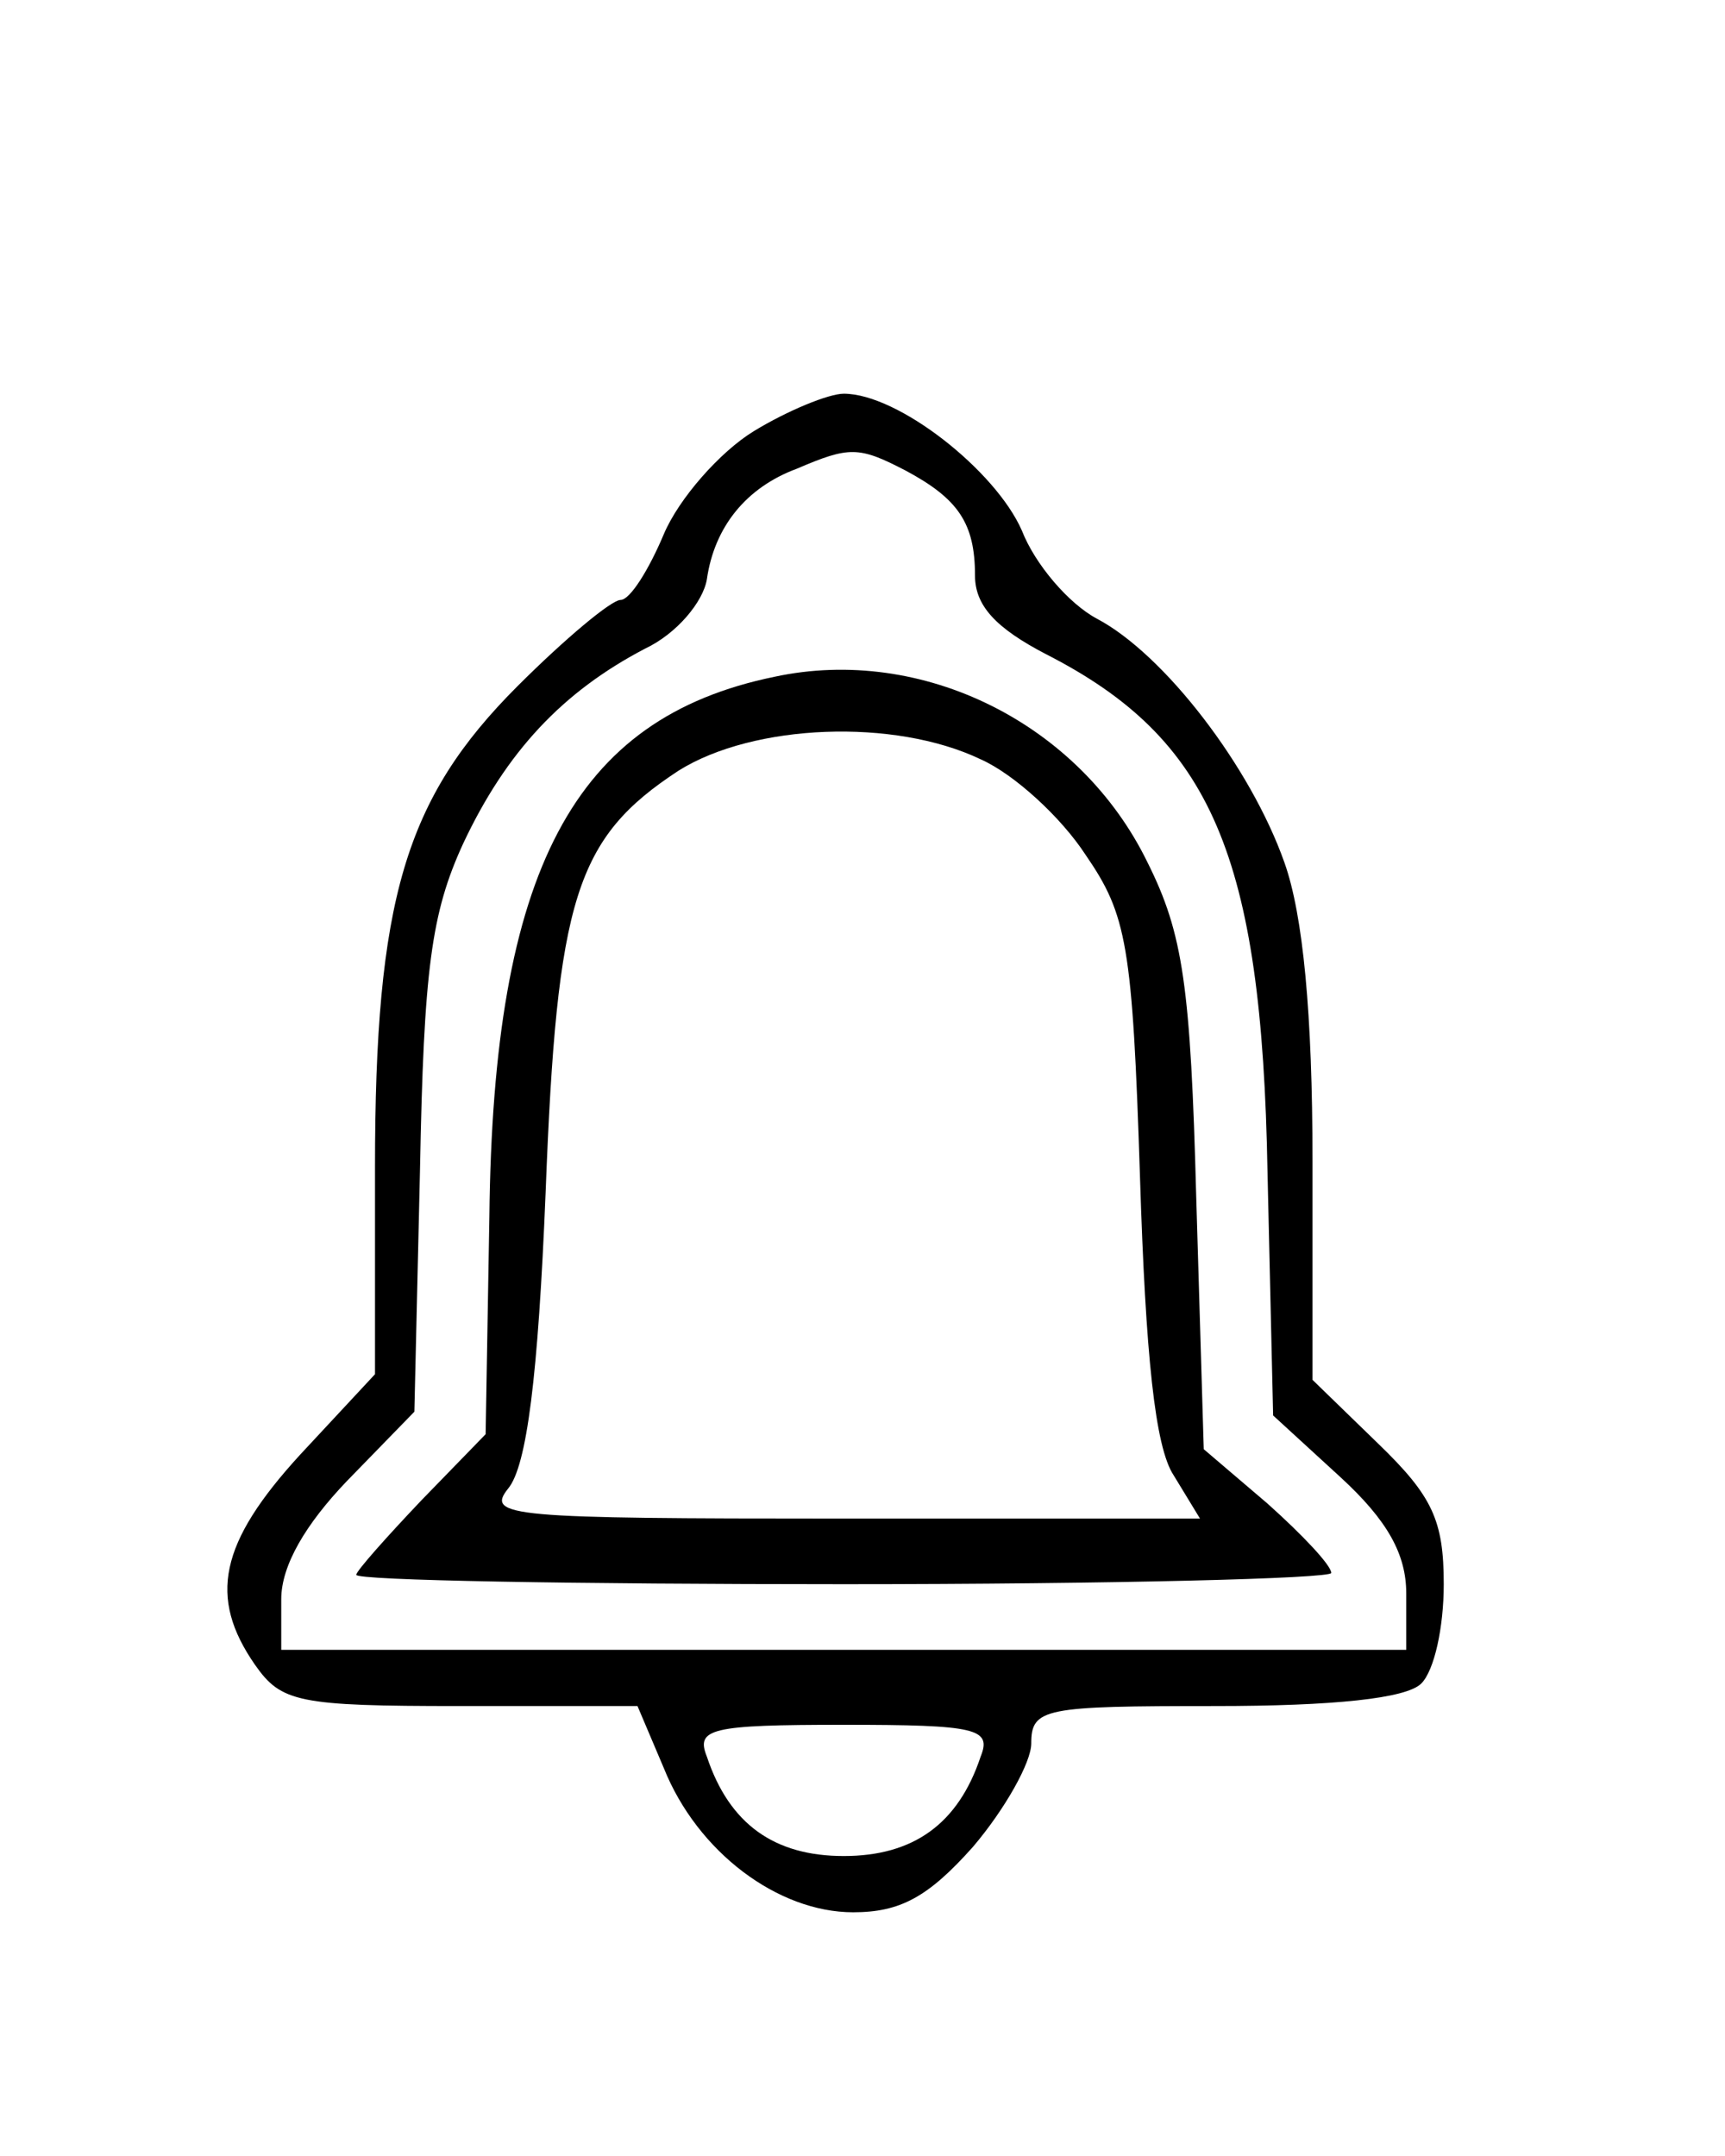 <?xml version="1.0" standalone="no"?>
<!DOCTYPE svg PUBLIC "-//W3C//DTD SVG 20010904//EN"
 "http://www.w3.org/TR/2001/REC-SVG-20010904/DTD/svg10.dtd">
<svg version="1.0" xmlns="http://www.w3.org/2000/svg"
 width="92pt" height="115pt" viewBox="0 0 92 115"
 preserveAspectRatio="xMidYMid meet">
<g transform="translate(0,115) scale(0.1,-0.1)"
fill="#000000" stroke="none">
<path d="M402 920 c-18 -11 -40 -36 -48 -55 -8 -19 -18 -35 -23 -35 -5 0 -30
-21 -55 -46 -60 -60 -76 -114 -76 -257 l0 -110 -40 -43 c-43 -47 -49 -76 -24
-112 14 -20 23 -22 109 -22 l95 0 14 -33 c18 -45 61 -77 101 -77 25 0 40 8 64
35 17 20 31 45 31 55 0 19 7 20 98 20 63 0 102 4 110 12 7 7 12 30 12 53 0 34
-6 47 -35 75 l-35 34 0 117 c0 78 -5 131 -15 159 -18 51 -64 111 -100 130 -15
8 -33 29 -40 47 -14 32 -66 73 -95 73 -8 0 -30 -9 -48 -20z m81 -21 c28 -15
37 -28 37 -56 0 -16 11 -28 38 -42 88 -45 115 -107 118 -276 l3 -130 36 -33
c25 -23 35 -41 35 -62 l0 -30 -300 0 -300 0 0 27 c0 18 13 40 35 63 l36 37 3
129 c2 107 6 137 23 174 23 49 53 81 97 104 17 8 31 25 33 37 4 28 21 49 48
59 28 12 33 12 58 -1z m40 -686 c-12 -36 -36 -53 -73 -53 -37 0 -61 17 -73 53
-6 15 2 17 73 17 71 0 79 -2 73 -17z"/>
<path d="M413 789 c-107 -22 -150 -103 -152 -288 l-2 -116 -34 -35 c-19 -20
-35 -38 -35 -40 0 -3 117 -5 260 -5 143 0 260 3 260 6 0 4 -15 20 -34 37 l-34
29 -4 134 c-3 113 -7 141 -26 179 -36 74 -120 116 -199 99z m110 -44 c18 -8
43 -31 56 -51 22 -32 25 -48 29 -172 3 -95 8 -144 18 -159 l14 -23 -191 0
c-177 0 -190 1 -178 16 10 12 16 60 20 158 6 157 16 189 71 225 40 25 115 28
161 6z"/>
</g>
</svg>
